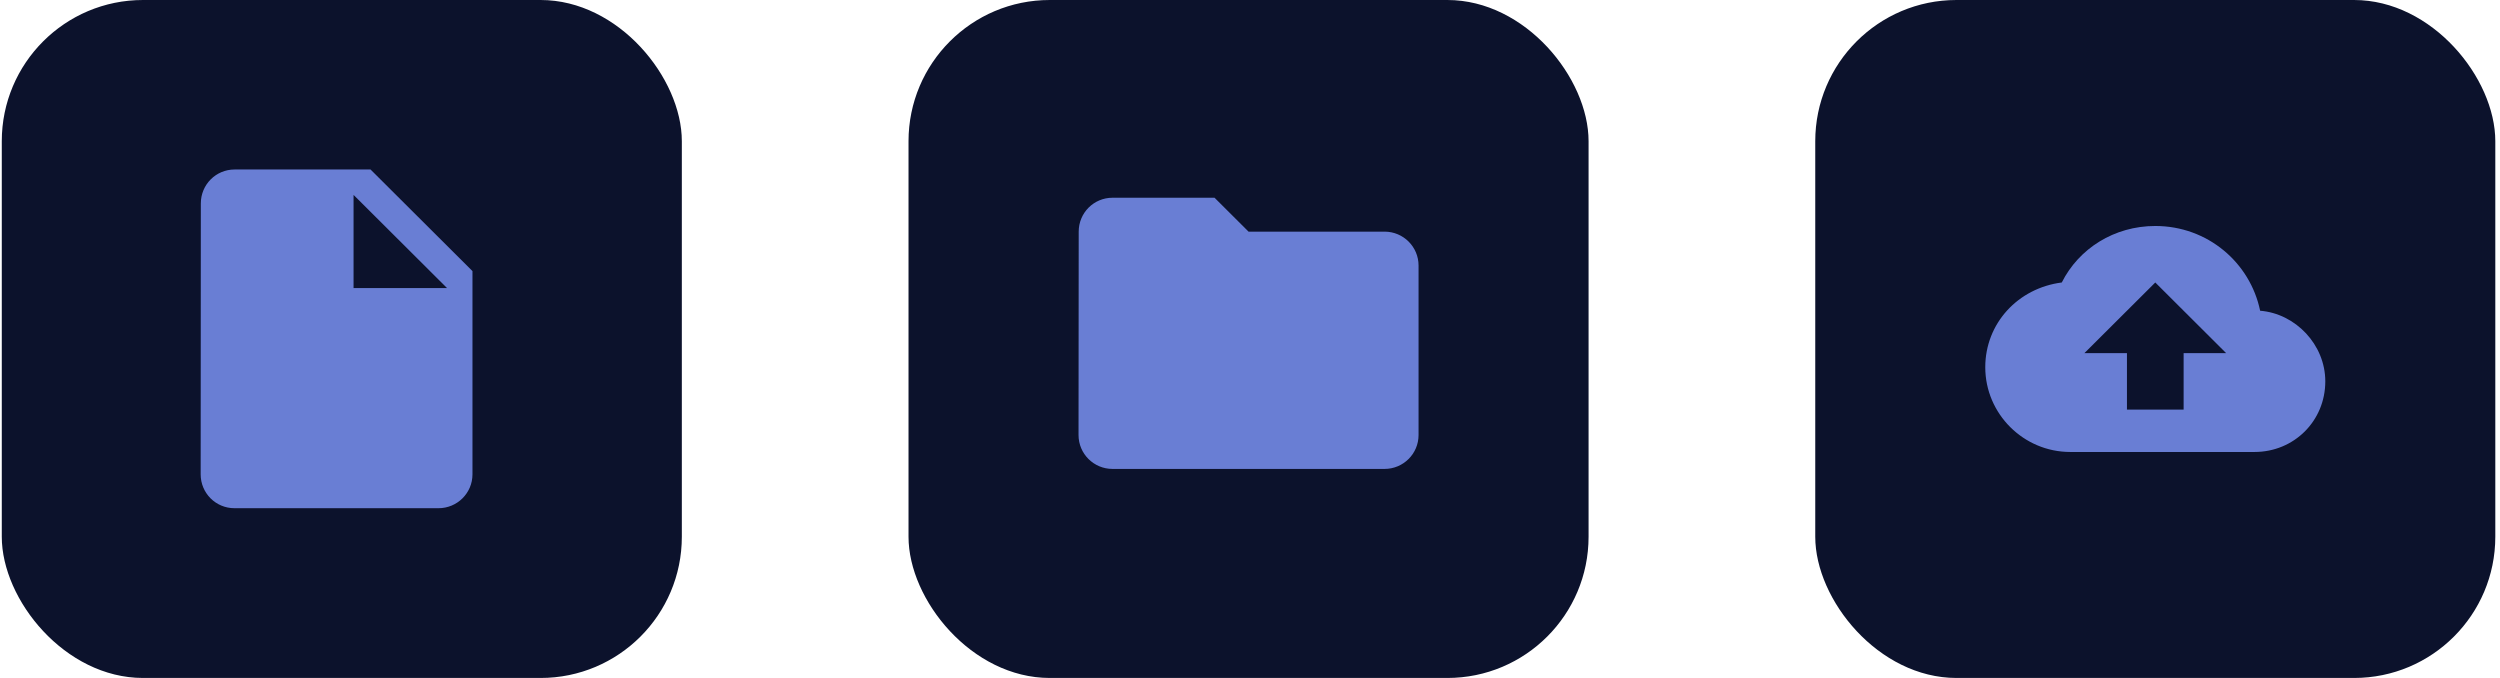 <svg width="177" height="48" viewBox="0 0 177 48" fill="none" xmlns="http://www.w3.org/2000/svg">
<rect x="0.126" width="48.148" height="48" rx="10" fill="#0C122C"/>
<path fill-rule="evenodd" clip-rule="evenodd" d="M16.612 12H26.234L33.451 19.194V33.583C33.451 34.908 32.374 35.981 31.045 35.981H16.6C15.271 35.981 14.207 34.908 14.207 33.583L14.219 14.398C14.219 13.073 15.283 12 16.612 12ZM25.032 13.799V20.393H31.647L25.032 13.799Z" fill="#697ED4"/>
<rect x="64.323" width="48.148" height="48" rx="10" fill="#0C122C"/>
<path d="M98.026 16.4H88.397L85.99 14H78.767C77.437 14 76.372 15.074 76.372 16.4L76.36 30.8C76.36 32.126 77.437 33.2 78.767 33.2H98.026C99.356 33.2 100.434 32.126 100.434 30.8V18.8C100.434 17.474 99.356 16.4 98.026 16.4Z" fill="#697ED4"/>
<rect x="128.52" width="48.148" height="48" rx="10" fill="#0C122C"/>
<path fill-rule="evenodd" clip-rule="evenodd" d="M152.594 16C156.305 16 159.314 18.6 160.017 22C162.524 22.2 164.631 24.4 164.631 27C164.631 29.8 162.424 32 159.615 32H146.575C143.265 32 140.557 29.3 140.557 26C140.557 22.9 142.864 20.4 145.974 20C147.177 17.6 149.685 16 152.594 16ZM154.6 29V25H157.609L152.594 20L147.578 25H150.588V29H154.6Z" fill="#697ED4"/>
</svg>
